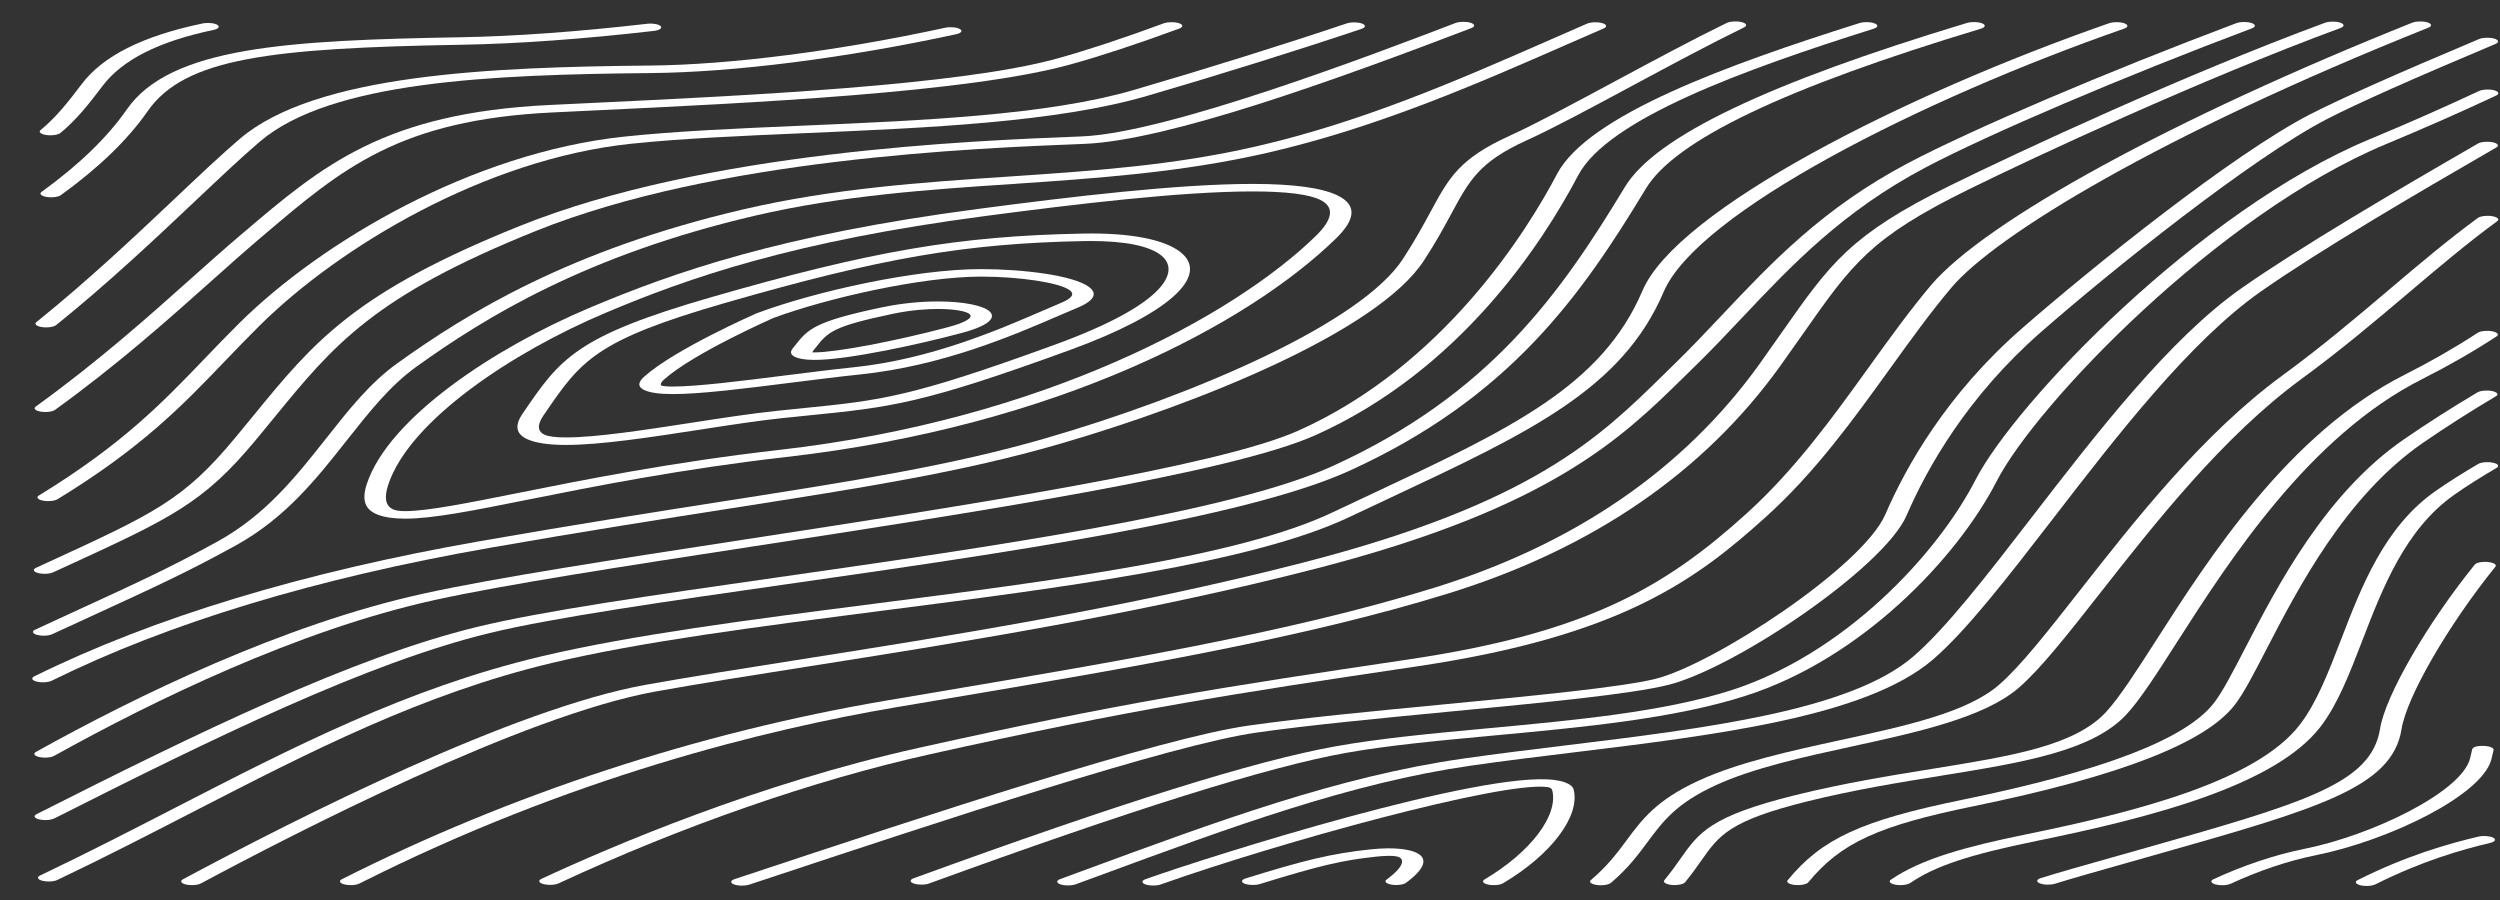 <?xml version="1.0" encoding="UTF-8" standalone="no" ?>
<!DOCTYPE svg PUBLIC "-//W3C//DTD SVG 1.1//EN" "http://www.w3.org/Graphics/SVG/1.1/DTD/svg11.dtd">
<svg xmlns="http://www.w3.org/2000/svg" xmlns:xlink="http://www.w3.org/1999/xlink" version="1.1" width="2000" height="720" viewBox="0 0 2000 720" xml:space="preserve">
<rect x="0" y="0" width="2000" height="720" fill="#333333" stroke="none"/>
<desc>Created with Fabric.js 5.2.4</desc>
<defs>
</defs>
<rect x="0" y="0" width="100%" height="100%" fill="transparent"></rect>
<g transform="matrix(1 0 0 1 1000 360)" id="277b8d1d-e7d1-4d34-b686-206343bc5cc9"  >
<rect style="stroke: none; stroke-width: 1; stroke-dasharray: none; stroke-linecap: butt; stroke-dashoffset: 0; stroke-linejoin: miter; stroke-miterlimit: 4; fill: rgb(255,255,255); fill-rule: nonzero; opacity: 1; visibility: hidden;" vector-effect="non-scaling-stroke"  x="-1000" y="-360" rx="0" ry="0" width="2000" height="720" />
</g>x
<g transform="matrix(Infinity NaN NaN Infinity 0 0)" id="8cffaa70-2e38-46e2-ba3a-0bde158b4017"  >
</g>
<g transform="matrix(2 0 0 0.7 1004.08 360)"  >
<g style="" vector-effect="non-scaling-stroke"   >
		<g transform="matrix(1 0 0 1 -447.14 -448.23)"  >
<rect style="stroke: none; stroke-width: 1; stroke-dasharray: none; stroke-linecap: butt; stroke-dashoffset: 0; stroke-linejoin: miter; stroke-miterlimit: 4; fill: rgb(180,1,1); fill-opacity: 0; fill-rule: nonzero; opacity: 1;" vector-effect="non-scaling-stroke"  x="-50" y="-50" rx="0" ry="0" width="100" height="100" />
</g>
		<g transform="matrix(17.18 0 0 17.18 -145.48 -136.3)"  >
<path style="stroke: none; stroke-width: 1; stroke-dasharray: none; stroke-linecap: butt; stroke-dashoffset: 0; stroke-linejoin: miter; stroke-miterlimit: 4; fill: white ; fill-rule: nonzero; opacity: 1;" vector-effect="non-scaling-stroke"  transform=" translate(-41.53, -41.85)" d="M 39.74 43.791 C 39.49 43.791 39.357 43.687 39.29 43.598 C 39.185 43.46 39.165 43.27 39.23 43.035 L 39.277 42.865 C 39.584 41.752 39.724 41.244 41.307 40.295 C 41.734 40.038 42.187 39.902 42.615 39.902 C 43.209 39.902 43.686 40.176 43.829 40.599 C 43.901 40.812 43.98 41.377 43.159 42.004 C 42.218 42.722 40.53 43.791 39.74 43.791 z M 39.697 43.29 C 39.706 43.29 39.72 43.291 39.74 43.291 C 40.24 43.291 41.638 42.535 42.856 41.606 C 43.248 41.307 43.435 40.991 43.356 40.759 C 43.284 40.546 42.986 40.402 42.616 40.402 C 42.381 40.402 42.007 40.458 41.565 40.723 C 40.154 41.569 40.055 41.929 39.76 42.997 L 39.712 43.169 C 39.694 43.232 39.692 43.271 39.692 43.29 C 39.694 43.29 39.695 43.29 39.697 43.29 z" stroke-linecap="round" />
</g>
		<g transform="matrix(17.18 0 0 17.18 -155.37 -135.35)"  >
<path style="stroke: none; stroke-width: 1; stroke-dasharray: none; stroke-linecap: butt; stroke-dashoffset: 0; stroke-linejoin: miter; stroke-miterlimit: 4; fill: white ; fill-rule: nonzero; opacity: 1;" vector-effect="non-scaling-stroke"  transform=" translate(-40.96, -41.9)" d="M 36.451 46.058 C 36.128 46.058 35.899 45.963 35.771 45.776 C 35.628 45.567 35.632 45.279 35.781 44.897 C 36.495 43.075 38.334 40.766 38.411 40.668 C 39.775 39.223 42.088 37.745 43.623 37.745 C 44.597 37.745 45.773 38.155 46.139 38.937 C 46.283 39.246 46.353 39.735 45.869 40.313 C 45.742 40.464 45.603 40.635 45.453 40.82 C 44.369 42.159 42.729 44.182 40.799 44.755 C 40.321 44.897 39.769 45.096 39.235 45.288 C 38.14 45.684 37.103 46.058 36.451 46.058 z M 43.624 38.244 C 42.243 38.244 40.039 39.672 38.789 40.995 C 38.784 41.002 36.933 43.328 36.247 45.078 C 36.154 45.316 36.155 45.45 36.184 45.493 C 36.205 45.524 36.287 45.557 36.451 45.557 C 37.015 45.557 38.058 45.181 39.067 44.817 C 39.608 44.622 40.166 44.421 40.658 44.275 C 42.44 43.747 44.02 41.796 45.066 40.504 C 45.217 40.317 45.358 40.144 45.486 39.99 C 45.743 39.684 45.808 39.407 45.686 39.147 C 45.454 38.65 44.529 38.244 43.624 38.244 z" stroke-linecap="round" />
</g>
		<g transform="matrix(17.18 0 0 17.18 -160.59 -126.53)"  >
<path style="stroke: none; stroke-width: 1; stroke-dasharray: none; stroke-linecap: butt; stroke-dashoffset: 0; stroke-linejoin: miter; stroke-miterlimit: 4; fill: white ; fill-rule: nonzero; opacity: 1;" vector-effect="non-scaling-stroke"  transform=" translate(-40.65, -42.42)" d="M 33.955 49.448 C 33.555 49.448 33.255 49.323 33.061 49.078 C 32.789 48.733 32.75 48.173 32.943 47.365 L 32.96 47.295 C 33.818 43.708 34.173 42.224 37.349 39.609 C 41.082 36.535 43.099 35.548 45.982 35.388 C 47.095 35.324 47.904 35.783 48.274 36.653 C 48.952 38.245 47.942 40.783 45.701 43.118 C 42.235 46.729 41.518 46.935 39.604 47.484 C 39.414 47.539 39.211 47.597 38.993 47.662 C 38.436 47.829 37.774 48.121 37.073 48.431 C 35.939 48.931 34.766 49.448 33.955 49.448 z M 46.175 35.883 C 46.121 35.883 46.066 35.884 46.01 35.887 C 43.253 36.04 41.303 37 37.667 39.994 C 34.621 42.502 34.301 43.839 33.447 47.411 L 33.43 47.481 C 33.239 48.278 33.338 48.622 33.454 48.769 C 33.549 48.89 33.713 48.949 33.955 48.949 C 34.661 48.949 35.785 48.453 36.872 47.974 C 37.587 47.658 38.263 47.36 38.85 47.184 C 39.071 47.118 39.275 47.059 39.467 47.004 C 41.287 46.482 41.968 46.286 45.342 42.772 C 47.897 40.111 48.271 37.919 47.816 36.85 C 47.545 36.217 46.979 35.883 46.175 35.883 z" stroke-linecap="round" />
</g>
		<g transform="matrix(17.18 0 0 17.18 -158.8 -112.76)"  >
<path style="stroke: none; stroke-width: 1; stroke-dasharray: none; stroke-linecap: butt; stroke-dashoffset: 0; stroke-linejoin: miter; stroke-miterlimit: 4; fill: white ; fill-rule: nonzero; opacity: 1;" vector-effect="non-scaling-stroke"  transform=" translate(-40.76, -43.22)" d="M 30.217 54.351 C 29.948 54.351 29.732 54.26 29.573 54.082 C 29.274 53.746 29.198 53.113 29.323 52.028 C 29.834 47.649 32.284 43.007 34.487 40.349 C 36.482 37.941 38.959 35.475 43.536 33.753 C 45.731 32.927 48.209 32.083 49.946 32.083 C 50.901 32.083 51.568 32.345 51.931 32.861 C 52.368 33.481 52.353 34.415 51.885 35.717 C 49.846 41.393 45.412 48.192 39.077 50.253 C 36.645 51.044 34.601 52.212 33.109 53.065 C 31.806 53.812 30.863 54.351 30.217 54.351 z M 49.946 32.583 C 48.289 32.583 45.865 33.411 43.712 34.221 C 39.245 35.902 36.824 38.313 34.872 40.668 C 32.717 43.269 30.319 47.808 29.821 52.086 C 29.717 52.978 29.759 53.537 29.947 53.748 C 29.989 53.796 30.057 53.85 30.217 53.85 C 30.73 53.85 31.671 53.312 32.863 52.631 C 34.374 51.767 36.444 50.584 38.925 49.777 C 45.094 47.769 49.509 40.857 51.416 35.548 C 51.818 34.426 51.855 33.619 51.523 33.148 C 51.259 32.773 50.729 32.583 49.946 32.583 z" stroke-linecap="round" />
</g>
		<g transform="matrix(17.18 0 0 17.18 -146.28 -112.09)"  >
<path style="stroke: none; stroke-width: 1; stroke-dasharray: none; stroke-linecap: butt; stroke-dashoffset: 0; stroke-linejoin: miter; stroke-miterlimit: 4; fill: white ; fill-rule: nonzero; opacity: 1;" vector-effect="non-scaling-stroke"  transform=" translate(-41.49, -43.26)" d="M 21.784 65.239 C 21.734 65.239 21.683 65.224 21.639 65.193 C 21.526 65.113 21.5 64.957 21.579 64.844 C 24.347 60.935 27.844 57.906 31.974 55.841 C 34.168 54.744 35.996 53.926 37.61 53.204 C 40.693 51.825 42.922 50.829 45.126 49.005 C 48.563 46.159 52.469 41.366 53.447 37.073 C 53.729 35.836 53.919 34.837 54.086 33.956 C 54.519 31.668 54.757 30.408 55.929 28.884 C 56.534 28.097 57.429 26.723 58.376 25.268 C 59.269 23.898 60.19 22.481 60.984 21.377 C 61.065 21.265 61.22 21.24 61.334 21.32 C 61.445 21.401 61.471 21.557 61.391 21.669 C 60.604 22.763 59.684 24.175 58.795 25.54 C 57.843 27.003 56.942 28.386 56.325 29.188 C 55.225 30.617 54.995 31.836 54.577 34.048 C 54.409 34.934 54.22 35.937 53.935 37.183 C 52.861 41.892 48.689 46.701 45.444 49.388 C 43.187 51.256 40.933 52.264 37.813 53.659 C 36.205 54.378 34.381 55.193 32.197 56.286 C 28.141 58.314 24.706 61.29 21.987 65.131 C 21.939 65.202 21.862 65.239 21.784 65.239 z" stroke-linecap="round" />
</g>
		<g transform="matrix(17.18 0 0 17.18 -174.21 -138.31)"  >
<path style="stroke: none; stroke-width: 1; stroke-dasharray: none; stroke-linecap: butt; stroke-dashoffset: 0; stroke-linejoin: miter; stroke-miterlimit: 4; fill: white ; fill-rule: nonzero; opacity: 1;" vector-effect="non-scaling-stroke"  transform=" translate(-39.86, -41.73)" d="M 21.795 62.133 C 21.742 62.133 21.69 62.116 21.644 62.082 C 21.534 61.999 21.512 61.842 21.596 61.732 C 21.981 61.221 22.327 60.768 22.643 60.353 C 23.962 58.624 24.758 57.579 25.852 55.852 C 26.968 54.09 27.681 51.507 28.371 49.01 C 28.894 47.116 29.388 45.327 30.028 44.013 C 31.664 40.655 34.058 36.458 38.076 33.779 C 40.183 32.375 42.247 31.978 44.243 31.595 C 46.222 31.215 48.092 30.856 50.019 29.588 C 52.518 27.944 54.732 25.169 56.875 22.485 C 57.163 22.124 57.447 21.768 57.729 21.419 C 57.815 21.311 57.972 21.295 58.081 21.382 C 58.188 21.468 58.205 21.626 58.118 21.734 C 57.837 22.082 57.553 22.438 57.265 22.798 C 55.2 25.385 52.858 28.319 50.293 30.006 C 48.283 31.328 46.277 31.714 44.336 32.087 C 42.389 32.461 40.375 32.848 38.352 34.196 C 34.434 36.808 32.085 40.932 30.476 44.233 C 29.856 45.505 29.368 47.273 28.851 49.144 C 28.152 51.677 27.428 54.295 26.273 56.121 C 25.167 57.866 24.366 58.917 23.039 60.658 C 22.723 61.072 22.378 61.525 21.993 62.034 C 21.945 62.099 21.871 62.133 21.795 62.133 z" stroke-linecap="round" />
</g>
		<g transform="matrix(17.18 0 0 17.18 -119.65 -68.64)"  >
<path style="stroke: none; stroke-width: 1; stroke-dasharray: none; stroke-linecap: butt; stroke-dashoffset: 0; stroke-linejoin: miter; stroke-miterlimit: 4; fill: white ; fill-rule: nonzero; opacity: 1;" vector-effect="non-scaling-stroke"  transform=" translate(-43.04, -45.79)" d="M 21.831 70.25 C 21.785 70.25 21.739 70.237 21.698 70.212 C 21.581 70.138 21.546 69.983 21.62 69.867 C 23.925 66.201 27.362 61.398 30.645 59.336 C 32.311 58.29 35.126 57.054 38.107 55.744 C 43.27 53.476 49.122 50.906 51.009 48.5 C 54.409 44.159 56.356 35.115 57.034 31.428 C 57.754 27.522 60.997 24.16 64.074 21.387 C 64.176 21.293 64.335 21.302 64.427 21.405 C 64.52 21.508 64.511 21.666 64.408 21.758 C 61.393 24.475 58.219 27.759 57.526 31.518 C 56.674 36.143 54.747 44.538 51.402 48.808 C 49.438 51.313 43.525 53.911 38.308 56.202 C 35.344 57.504 32.545 58.733 30.91 59.76 C 27.707 61.772 24.32 66.512 22.042 70.133 C 21.995 70.209 21.914 70.25 21.831 70.25 z" stroke-linecap="round" />
</g>
		<g transform="matrix(17.18 0 0 17.18 -98.23 -33.13)"  >
<path style="stroke: none; stroke-width: 1; stroke-dasharray: none; stroke-linecap: butt; stroke-dashoffset: 0; stroke-linejoin: miter; stroke-miterlimit: 4; fill: white ; fill-rule: nonzero; opacity: 1;" vector-effect="non-scaling-stroke"  transform=" translate(-44.28, -47.85)" d="M 21.831 74.397 C 21.782 74.397 21.732 74.382 21.689 74.352 C 21.575 74.274 21.547 74.119 21.626 74.004 C 25.379 68.584 28.988 63.553 31.892 61.542 C 33.419 60.484 35.952 59.449 38.885 58.249 C 43.826 56.228 49.427 53.938 51.798 50.852 C 55.468 46.076 57.113 39.342 58.608 32.281 C 59.312 28.948 61.918 25.379 66.572 21.37 C 66.676 21.281 66.835 21.292 66.925 21.396 C 67.015 21.5 67.003 21.658 66.899 21.749 C 62.331 25.684 59.779 29.163 59.097 32.385 C 57.591 39.505 55.929 46.298 52.196 51.157 C 49.742 54.35 44.075 56.668 39.076 58.713 C 36.291 59.853 33.66 60.928 32.178 61.953 C 29.343 63.917 25.764 68.909 22.038 74.29 C 21.988 74.36 21.91 74.397 21.831 74.397 z" stroke-linecap="round" />
</g>
		<g transform="matrix(17.18 0 0 17.18 -200.46 -173.89)"  >
<path style="stroke: none; stroke-width: 1; stroke-dasharray: none; stroke-linecap: butt; stroke-dashoffset: 0; stroke-linejoin: miter; stroke-miterlimit: 4; fill: white ; fill-rule: nonzero; opacity: 1;" vector-effect="non-scaling-stroke"  transform=" translate(-38.33, -39.66)" d="M 21.814 58.018 C 21.761 58.018 21.708 58.001 21.663 57.967 C 21.553 57.883 21.532 57.727 21.616 57.616 L 21.876 57.274 C 24.376 53.991 25.047 53.109 26.242 49.002 C 26.391 48.491 26.532 47.998 26.669 47.521 C 28.085 42.573 29.021 39.304 32.884 34.871 C 37.214 29.904 43.349 29.215 45.968 28.92 C 47.968 28.695 52.832 23.38 54.663 21.378 C 54.758 21.277 54.916 21.271 55.017 21.362 C 55.119 21.455 55.125 21.613 55.033 21.716 C 51.856 25.187 47.963 29.199 46.025 29.417 C 43.463 29.705 37.463 30.379 33.262 35.199 C 29.472 39.549 28.549 42.775 27.151 47.658 C 27.014 48.136 26.873 48.63 26.724 49.141 C 25.503 53.337 24.755 54.319 22.275 57.576 L 22.014 57.918 C 21.964 57.983 21.89 58.018 21.814 58.018 z" stroke-linecap="round" />
</g>
		<g transform="matrix(17.18 0 0 17.18 -68.94 2.14)"  >
<path style="stroke: none; stroke-width: 1; stroke-dasharray: none; stroke-linecap: butt; stroke-dashoffset: 0; stroke-linejoin: miter; stroke-miterlimit: 4; fill: white ; fill-rule: nonzero; opacity: 1;" vector-effect="non-scaling-stroke"  transform=" translate(-45.99, -49.91)" d="M 21.915 78.49 C 21.863 78.49 21.811 78.474 21.767 78.441 C 21.656 78.36 21.632 78.203 21.713 78.091 C 22.788 76.629 23.826 75.103 24.83 73.626 C 27.622 69.52 30.258 65.641 33.36 63.531 C 35.485 62.086 38.23 61.079 41.136 60.012 C 45.304 58.484 49.615 56.903 51.794 53.95 C 52.121 53.508 52.439 53.082 52.747 52.669 C 55.956 48.368 58.076 45.526 59.022 39.187 C 59.825 33.809 65.095 26.166 69.885 21.397 C 69.983 21.3 70.142 21.3 70.239 21.398 C 70.337 21.496 70.337 21.654 70.239 21.752 C 65.507 26.463 60.303 33.99 59.516 39.261 C 58.551 45.725 56.402 48.606 53.147 52.968 C 52.839 53.38 52.522 53.805 52.196 54.247 C 49.927 57.32 45.545 58.928 41.308 60.481 C 38.432 61.537 35.714 62.533 33.641 63.944 C 30.618 66 28.007 69.84 25.243 73.905 C 24.237 75.385 23.196 76.917 22.116 78.386 C 22.067 78.455 21.992 78.49 21.915 78.49 z" stroke-linecap="round" />
</g>
		<g transform="matrix(17.18 0 0 17.18 41.36 436.97)"  >
<path style="stroke: none; stroke-width: 1; stroke-dasharray: none; stroke-linecap: butt; stroke-dashoffset: 0; stroke-linejoin: miter; stroke-miterlimit: 4; fill: white ; fill-rule: nonzero; opacity: 1;" vector-effect="non-scaling-stroke"  transform=" translate(-52.41, -75.22)" d="M 47.63 78.76 C 47.567 78.76 47.503 78.736 47.454 78.688 C 47.356 78.591 47.355 78.433 47.452 78.334 C 49.062 76.702 55.28 71.117 56.967 71.735 C 57.12 71.79 57.382 71.947 57.42 72.383 C 57.573 74.147 56.898 76.707 55.774 78.609 C 55.705 78.727 55.55 78.768 55.432 78.697 C 55.313 78.628 55.274 78.474 55.344 78.355 C 56.418 76.535 57.067 74.097 56.921 72.426 C 56.905 72.243 56.832 72.217 56.797 72.204 C 55.737 71.832 50.603 75.852 47.807 78.684 C 47.759 78.735 47.694 78.76 47.63 78.76 z" stroke-linecap="round" />
</g>
		<g transform="matrix(17.18 0 0 17.18 31.13 476.22)"  >
<path style="stroke: none; stroke-width: 1; stroke-dasharray: none; stroke-linecap: butt; stroke-dashoffset: 0; stroke-linejoin: miter; stroke-miterlimit: 4; fill: white ; fill-rule: nonzero; opacity: 1;" vector-effect="non-scaling-stroke"  transform=" translate(-51.82, -77.51)" d="M 53.293 78.729 C 53.257 78.729 53.221 78.721 53.186 78.705 C 53.061 78.646 53.008 78.497 53.068 78.372 C 53.482 77.501 53.486 77.022 53.351 76.866 C 53.24 76.735 52.958 76.802 52.843 76.836 C 52.044 77.076 51.509 77.435 50.119 78.664 C 50.015 78.755 49.858 78.745 49.766 78.643 C 49.675 78.539 49.684 78.381 49.788 78.289 C 51.125 77.106 51.766 76.637 52.699 76.357 C 53.304 76.178 53.605 76.394 53.731 76.54 C 54.051 76.914 53.978 77.621 53.519 78.587 C 53.476 78.676 53.387 78.729 53.293 78.729 z" stroke-linecap="round" />
</g>
		<g transform="matrix(17.18 0 0 17.18 209.07 72.64)"  >
<path style="stroke: none; stroke-width: 1; stroke-dasharray: none; stroke-linecap: butt; stroke-dashoffset: 0; stroke-linejoin: miter; stroke-miterlimit: 4; fill: white ; fill-rule: nonzero; opacity: 1;" vector-effect="non-scaling-stroke"  transform=" translate(-62.18, -54.01)" d="M 45.653 78.748 C 45.591 78.748 45.529 78.726 45.481 78.68 C 45.381 78.584 45.377 78.426 45.472 78.326 L 45.971 77.801 C 49.176 74.425 51.944 71.51 54.839 70.317 C 55.605 70.003 56.429 69.714 57.227 69.437 C 60.487 68.302 63.858 67.127 65.326 63.54 C 66.097 61.654 67.07 58.05 68.1 54.233 C 69.603 48.667 71.307 42.357 72.981 39.01 C 74.335 36.302 76.522 32.629 78.483 29.395 C 78.554 29.277 78.708 29.241 78.827 29.311 C 78.945 29.383 78.982 29.537 78.911 29.654 C 76.955 32.881 74.774 36.541 73.429 39.234 C 71.778 42.536 70.08 48.82 68.584 54.364 C 67.549 58.195 66.572 61.815 65.789 63.729 C 64.235 67.526 60.757 68.738 57.392 69.91 C 56.565 70.198 55.783 70.47 55.032 70.78 C 52.235 71.932 49.501 74.811 46.335 78.145 L 45.836 78.67 C 45.785 78.722 45.719 78.748 45.653 78.748 z" stroke-linecap="round" />
</g>
		<g transform="matrix(17.18 0 0 17.18 179.68 42.29)"  >
<path style="stroke: none; stroke-width: 1; stroke-dasharray: none; stroke-linecap: butt; stroke-dashoffset: 0; stroke-linejoin: miter; stroke-miterlimit: 4; fill: white ; fill-rule: nonzero; opacity: 1;" vector-effect="non-scaling-stroke"  transform=" translate(-60.46, -52.24)" d="M 42.231 78.691 C 42.169 78.691 42.106 78.668 42.058 78.622 C 41.958 78.526 41.955 78.368 42.051 78.268 C 46.886 73.233 50.009 70.443 51.882 69.487 C 52.923 68.955 54.132 68.633 55.411 68.294 C 57.431 67.758 59.518 67.203 61.093 65.755 C 63.698 63.357 65.865 56.816 66.777 51.753 C 67.701 46.624 71.99 33.816 75.946 29.112 C 76.833 28.058 77.69 26.977 78.497 25.898 C 78.58 25.787 78.738 25.766 78.847 25.847 C 78.957 25.93 78.981 26.086 78.898 26.197 C 78.086 27.284 77.222 28.373 76.33 29.434 C 72.427 34.075 68.185 46.757 67.27 51.84 C 66.345 56.983 64.124 63.646 61.432 66.121 C 59.768 67.653 57.619 68.225 55.54 68.776 C 54.287 69.109 53.104 69.423 52.109 69.931 C 50.314 70.848 47.142 73.688 42.412 78.613 C 42.363 78.666 42.297 78.691 42.231 78.691 z" stroke-linecap="round" />
</g>
		<g transform="matrix(17.18 0 0 17.18 -14.91 3.99)"  >
<path style="stroke: none; stroke-width: 1; stroke-dasharray: none; stroke-linecap: butt; stroke-dashoffset: 0; stroke-linejoin: miter; stroke-miterlimit: 4; fill: white ; fill-rule: nonzero; opacity: 1;" vector-effect="non-scaling-stroke"  transform=" translate(-49.13, -50.01)" d="M 25.244 78.724 C 25.197 78.724 25.15 78.711 25.107 78.683 C 24.992 78.608 24.959 78.454 25.034 78.337 C 27.74 74.185 32.738 66.982 35.803 65.401 C 36.818 64.879 38.035 64.331 39.324 63.75 C 42.764 62.2 47.045 60.271 51.137 57.252 C 56.459 53.325 58.017 48.954 59.523 44.726 L 59.768 44.039 C 60.143 42.996 60.493 41.938 60.863 40.818 C 62.021 37.311 63.219 33.684 65.191 30.707 C 66.682 28.454 69.829 24.621 72.842 21.385 C 72.935 21.284 73.094 21.278 73.195 21.372 C 73.297 21.466 73.302 21.624 73.208 21.726 C 70.212 24.944 67.086 28.751 65.607 30.984 C 63.673 33.904 62.486 37.499 61.337 40.975 C 60.983 42.049 60.615 43.159 60.238 44.208 L 59.993 44.894 C 58.533 48.992 56.879 53.637 51.433 57.655 C 47.298 60.707 42.99 62.647 39.528 64.207 C 38.245 64.785 37.033 65.331 36.03 65.848 C 32.959 67.431 27.61 75.3 25.454 78.61 C 25.406 78.684 25.326 78.724 25.244 78.724 z" stroke-linecap="round" />
</g>
		<g transform="matrix(17.18 0 0 17.18 143.85 13.35)"  >
<path style="stroke: none; stroke-width: 1; stroke-dasharray: none; stroke-linecap: butt; stroke-dashoffset: 0; stroke-linejoin: miter; stroke-miterlimit: 4; fill: white ; fill-rule: nonzero; opacity: 1;" vector-effect="non-scaling-stroke"  transform=" translate(-58.38, -50.56)" d="M 38.059 78.762 C 37.993 78.762 37.927 78.736 37.877 78.684 C 37.782 78.583 37.787 78.425 37.887 78.33 L 38.122 78.107 C 42.42 74.034 47.769 68.964 49.854 68.116 C 51.093 67.611 52.779 67.149 54.411 66.702 C 56.44 66.145 58.54 65.569 59.335 65.002 C 60.668 64.05 64.149 57.574 64.681 54.064 C 65.171 50.825 66.118 46.061 67.838 41.754 C 69.49 37.624 72.778 30.09 74.568 27.457 C 75.261 26.438 76.585 24.752 78.504 22.446 C 78.594 22.341 78.751 22.327 78.857 22.414 C 78.962 22.502 78.977 22.66 78.889 22.767 C 76.981 25.06 75.666 26.733 74.983 27.739 C 73.214 30.339 69.947 37.829 68.303 41.94 C 66.599 46.202 65.661 50.926 65.175 54.138 C 64.652 57.595 61.186 64.294 59.626 65.409 C 58.758 66.029 56.711 66.591 54.543 67.184 C 52.926 67.627 51.254 68.086 50.043 68.58 C 48.045 69.393 42.734 74.427 38.466 78.472 L 38.231 78.695 C 38.182 78.739 38.121 78.762 38.059 78.762 z" stroke-linecap="round" />
</g>
		<g transform="matrix(17.18 0 0 17.18 34.74 3.79)"  >
<path style="stroke: none; stroke-width: 1; stroke-dasharray: none; stroke-linecap: butt; stroke-dashoffset: 0; stroke-linejoin: miter; stroke-miterlimit: 4; fill: white ; fill-rule: nonzero; opacity: 1;" vector-effect="non-scaling-stroke"  transform=" translate(-52.03, -50)" d="M 28.951 78.725 C 28.902 78.725 28.852 78.71 28.808 78.68 C 28.695 78.602 28.666 78.446 28.745 78.332 C 32.66 72.683 37.045 68.572 41.424 66.447 L 42.601 65.878 C 46.841 63.83 50.846 61.896 54.181 58.941 C 57.452 56.044 59.999 51.038 61.751 44.062 C 61.945 43.286 62.119 42.578 62.279 41.925 C 63.403 37.35 63.868 35.457 66.189 32.188 C 67.782 29.945 71.656 24.795 74.918 21.359 C 75.014 21.259 75.172 21.255 75.272 21.35 C 75.373 21.445 75.376 21.603 75.282 21.704 C 72.039 25.119 68.183 30.244 66.598 32.477 C 64.331 35.668 63.905 37.404 62.766 42.044 C 62.605 42.697 62.431 43.406 62.236 44.184 C 60.46 51.259 57.862 56.351 54.513 59.316 C 51.125 62.316 47.091 64.264 42.819 66.328 L 41.643 66.896 C 38.643 68.352 34.041 71.568 29.156 78.617 C 29.108 78.688 29.03 78.725 28.951 78.725 z" stroke-linecap="round" />
</g>
		<g transform="matrix(17.18 0 0 17.18 92.02 3.67)"  >
<path style="stroke: none; stroke-width: 1; stroke-dasharray: none; stroke-linecap: butt; stroke-dashoffset: 0; stroke-linejoin: miter; stroke-miterlimit: 4; fill: white ; fill-rule: nonzero; opacity: 1;" vector-effect="non-scaling-stroke"  transform=" translate(-55.36, -50)" d="M 33.586 78.715 C 33.533 78.715 33.481 78.698 33.436 78.665 C 33.326 78.582 33.304 78.425 33.387 78.314 C 35.073 76.075 38.454 71.965 42.167 69.603 C 46.864 66.614 49.185 65.584 53.581 63.717 C 57.72 61.96 59.538 58.95 61.447 54.01 C 62.578 51.083 63.453 47.614 64.298 44.26 C 64.784 42.333 65.243 40.513 65.736 38.84 C 67.003 34.551 71.402 27.691 76.944 21.362 C 77.036 21.258 77.193 21.248 77.298 21.339 C 77.402 21.43 77.412 21.588 77.321 21.692 C 71.068 28.832 67.238 35.521 66.217 38.982 C 65.725 40.646 65.268 42.461 64.783 44.383 C 63.933 47.752 63.055 51.236 61.914 54.19 C 60.262 58.466 58.509 62.169 53.776 64.178 C 49.406 66.033 47.099 67.057 42.436 70.025 C 39.733 71.744 36.662 74.795 33.787 78.615 C 33.736 78.681 33.662 78.715 33.586 78.715 z" stroke-linecap="round" />
</g>
		<g transform="matrix(17.18 0 0 17.18 315.55 114.97)"  >
<path style="stroke: none; stroke-width: 1; stroke-dasharray: none; stroke-linecap: butt; stroke-dashoffset: 0; stroke-linejoin: miter; stroke-miterlimit: 4; fill: white ; fill-rule: nonzero; opacity: 1;" vector-effect="non-scaling-stroke"  transform=" translate(-68.37, -56.48)" d="M 58.052 78.743 C 58.02 78.743 57.988 78.737 57.956 78.724 C 57.829 78.671 57.768 78.525 57.82 78.397 C 58.21 77.456 58.436 76.584 58.655 75.741 C 59.011 74.368 59.348 73.071 60.329 71.784 C 61.262 70.56 62.469 69.808 63.636 69.083 C 65.146 68.143 66.573 67.255 67.316 65.426 C 67.818 64.191 68.461 61.848 69.205 59.136 C 70.482 54.483 72.072 48.691 73.922 44.827 C 74.838 42.913 75.629 41 76.394 39.149 C 77.096 37.448 77.76 35.842 78.472 34.351 C 78.533 34.226 78.684 34.175 78.805 34.233 C 78.93 34.293 78.983 34.441 78.923 34.566 C 78.217 36.045 77.556 37.645 76.856 39.339 C 76.088 41.195 75.295 43.115 74.374 45.042 C 72.544 48.866 70.961 54.633 69.688 59.268 C 68.939 61.995 68.292 64.35 67.78 65.613 C 66.976 67.592 65.413 68.566 63.901 69.507 C 62.772 70.21 61.605 70.937 60.729 72.087 C 59.808 73.294 59.499 74.486 59.14 75.867 C 58.917 76.726 58.686 77.615 58.285 78.589 C 58.243 78.685 58.149 78.743 58.052 78.743 z" stroke-linecap="round" />
</g>
		<g transform="matrix(17.18 0 0 17.18 330.36 180.58)"  >
<path style="stroke: none; stroke-width: 1; stroke-dasharray: none; stroke-linecap: butt; stroke-dashoffset: 0; stroke-linejoin: miter; stroke-miterlimit: 4; fill: white ; fill-rule: nonzero; opacity: 1;" vector-effect="non-scaling-stroke"  transform=" translate(-69.24, -60.3)" d="M 59.778 78.731 C 59.755 78.731 59.731 78.728 59.708 78.721 C 59.576 78.682 59.5 78.543 59.538 78.41 C 59.69 77.886 59.806 77.42 59.91 76.995 C 60.347 75.223 60.609 74.152 62.583 72.752 C 63.707 71.955 64.804 71.448 65.771 71.002 C 67.628 70.145 69.096 69.468 69.822 67.222 C 70.134 66.257 70.531 64.492 70.99 62.447 C 72.22 56.962 74.08 48.671 76.769 44.792 C 77.378 43.912 77.953 42.971 78.475 41.994 C 78.54 41.871 78.691 41.826 78.814 41.891 C 78.935 41.956 78.981 42.107 78.917 42.229 C 78.385 43.223 77.801 44.181 77.18 45.077 C 74.547 48.876 72.701 57.109 71.478 62.556 C 70.998 64.698 70.619 66.389 70.299 67.376 C 69.505 69.83 67.872 70.583 65.981 71.456 C 65.034 71.894 63.959 72.39 62.873 73.16 C 61.052 74.453 60.819 75.398 60.396 77.115 C 60.291 77.545 60.173 78.018 60.019 78.551 C 59.986 78.66 59.887 78.731 59.778 78.731 z" stroke-linecap="round" />
</g>
		<g transform="matrix(17.18 0 0 17.18 354.84 214.74)"  >
<path style="stroke: none; stroke-width: 1; stroke-dasharray: none; stroke-linecap: butt; stroke-dashoffset: 0; stroke-linejoin: miter; stroke-miterlimit: 4; fill: white ; fill-rule: nonzero; opacity: 1;" vector-effect="non-scaling-stroke"  transform=" translate(-70.66, -62.29)" d="M 62.644 78.735 C 62.622 78.735 62.598 78.732 62.575 78.725 C 62.442 78.687 62.366 78.548 62.404 78.415 C 63.202 75.642 64.116 74.439 66.479 73.055 C 69.77 71.124 71.686 69.015 72.334 66.606 C 72.534 65.86 72.765 64.586 73.057 62.975 C 73.799 58.878 74.92 52.688 76.752 49.084 C 77.295 48.015 77.856 46.993 78.465 45.958 C 78.535 45.838 78.688 45.8 78.808 45.87 C 78.927 45.94 78.966 46.093 78.897 46.212 C 78.293 47.237 77.737 48.251 77.198 49.311 C 75.399 52.849 74.286 58.997 73.55 63.064 C 73.256 64.687 73.024 65.97 72.818 66.736 C 72.133 69.279 70.143 71.487 66.733 73.487 C 64.504 74.793 63.64 75.929 62.885 78.554 C 62.853 78.664 62.752 78.735 62.644 78.735 z" stroke-linecap="round" />
</g>
		<g transform="matrix(17.18 0 0 17.18 375.47 255.56)"  >
<path style="stroke: none; stroke-width: 1; stroke-dasharray: none; stroke-linecap: butt; stroke-dashoffset: 0; stroke-linejoin: miter; stroke-miterlimit: 4; fill: white ; fill-rule: nonzero; opacity: 1;" vector-effect="non-scaling-stroke"  transform=" translate(-71.86, -64.66)" d="M 65.03 78.731 C 64.992 78.731 64.953 78.722 64.917 78.704 C 64.794 78.642 64.745 78.491 64.808 78.368 C 65.517 76.975 66.575 76.158 67.945 75.36 C 70.534 73.85 73.316 71.803 74.325 68.073 C 74.721 66.609 74.998 64.552 75.292 62.374 C 75.765 58.866 76.301 54.892 77.485 52.522 C 77.769 51.953 78.105 51.344 78.482 50.715 C 78.553 50.596 78.705 50.556 78.826 50.629 C 78.944 50.7 78.982 50.854 78.912 50.972 C 78.541 51.591 78.211 52.188 77.933 52.746 C 76.786 55.04 76.255 58.972 75.787 62.441 C 75.491 64.635 75.212 66.708 74.808 68.204 C 73.752 72.108 70.874 74.23 68.198 75.792 C 66.627 76.708 65.829 77.468 65.255 78.595 C 65.209 78.682 65.121 78.731 65.03 78.731 z" stroke-linecap="round" />
</g>
		<g transform="matrix(17.18 0 0 17.18 404.59 312.25)"  >
<path style="stroke: none; stroke-width: 1; stroke-dasharray: none; stroke-linecap: butt; stroke-dashoffset: 0; stroke-linejoin: miter; stroke-miterlimit: 4; fill: white ; fill-rule: nonzero; opacity: 1;" vector-effect="non-scaling-stroke"  transform=" translate(-73.56, -67.96)" d="M 68.47 78.699 C 68.402 78.699 68.333 78.671 68.283 78.615 C 68.191 78.512 68.2 78.354 68.304 78.262 C 68.725 77.886 69.283 77.435 69.992 76.864 L 70.638 76.342 C 74.429 73.271 75.998 72 76.202 68.334 C 76.323 66.15 77.292 61.352 78.407 57.409 C 78.444 57.277 78.577 57.195 78.716 57.237 C 78.849 57.274 78.926 57.413 78.888 57.546 C 77.782 61.458 76.822 66.209 76.702 68.361 C 76.485 72.249 74.751 73.653 70.952 76.73 L 70.306 77.252 C 69.605 77.819 69.05 78.267 68.637 78.635 C 68.589 78.679 68.529 78.699 68.47 78.699 z" stroke-linecap="round" />
</g>
		<g transform="matrix(17.18 0 0 17.18 438.96 417.72)"  >
<path style="stroke: none; stroke-width: 1; stroke-dasharray: none; stroke-linecap: butt; stroke-dashoffset: 0; stroke-linejoin: miter; stroke-miterlimit: 4; fill: white ; fill-rule: nonzero; opacity: 1;" vector-effect="non-scaling-stroke"  transform=" translate(-75.56, -74.1)" d="M 72.524 78.738 C 72.471 78.738 72.419 78.721 72.374 78.688 C 72.264 78.605 72.241 78.448 72.324 78.337 C 73.012 77.424 73.763 76.706 74.441 76.318 C 76.023 75.412 78.095 72.532 78.296 70.315 C 78.312 70.145 78.328 69.938 78.347 69.701 C 78.357 69.564 78.451 69.447 78.616 69.472 C 78.754 69.483 78.856 69.603 78.845 69.741 C 78.826 69.98 78.81 70.189 78.794 70.361 C 78.576 72.761 76.408 75.767 74.689 76.753 C 74.069 77.108 73.372 77.778 72.724 78.639 C 72.675 78.704 72.6 78.738 72.524 78.738 z" stroke-linecap="round" />
</g>
		<g transform="matrix(17.18 0 0 17.18 468.14 469.7)"  >
<path style="stroke: none; stroke-width: 1; stroke-dasharray: none; stroke-linecap: butt; stroke-dashoffset: 0; stroke-linejoin: miter; stroke-miterlimit: 4; fill: white ; fill-rule: nonzero; opacity: 1;" vector-effect="non-scaling-stroke"  transform=" translate(-77.26, -77.13)" d="M 75.89 78.791 C 75.84 78.791 75.79 78.776 75.746 78.746 C 75.633 78.667 75.605 78.511 75.684 78.397 C 76.838 76.747 77.788 75.988 78.488 75.511 C 78.601 75.434 78.757 75.463 78.836 75.577 C 78.913 75.691 78.884 75.847 78.77 75.925 C 78.107 76.377 77.203 77.099 76.095 78.684 C 76.046 78.754 75.969 78.791 75.89 78.791 z" stroke-linecap="round" />
</g>
		<g transform="matrix(17.18 0 0 17.18 -221.5 -215.2)"  >
<path style="stroke: none; stroke-width: 1; stroke-dasharray: none; stroke-linecap: butt; stroke-dashoffset: 0; stroke-linejoin: miter; stroke-miterlimit: 4; fill: white ; fill-rule: nonzero; opacity: 1;" vector-effect="non-scaling-stroke"  transform=" translate(-37.11, -37.25)" d="M 21.903 53.176 C 21.861 53.176 21.818 53.165 21.779 53.143 C 21.659 53.075 21.617 52.922 21.686 52.802 C 23.626 49.41 24.556 46.643 25.54 43.713 C 25.798 42.944 26.062 42.159 26.35 41.342 C 28.258 35.938 31.769 30.004 35.313 28.93 C 36.529 28.561 37.947 28.388 39.448 28.203 C 42.26 27.858 45.168 27.5 47.168 25.835 C 48.831 24.448 50.688 22.79 52.136 21.399 C 52.234 21.304 52.392 21.307 52.49 21.406 C 52.586 21.506 52.582 21.664 52.482 21.76 C 51.027 23.158 49.16 24.825 47.489 26.219 C 45.376 27.979 42.394 28.345 39.51 28.699 C 38.031 28.881 36.634 29.053 35.46 29.408 C 32.083 30.431 28.689 36.222 26.823 41.508 C 26.535 42.322 26.273 43.105 26.015 43.872 C 25.023 46.826 24.085 49.616 22.12 53.05 C 22.074 53.131 21.99 53.176 21.903 53.176 z" stroke-linecap="round" />
</g>
		<g transform="matrix(17.18 0 0 17.18 -258.59 -266.22)"  >
<path style="stroke: none; stroke-width: 1; stroke-dasharray: none; stroke-linecap: butt; stroke-dashoffset: 0; stroke-linejoin: miter; stroke-miterlimit: 4; fill: white ; fill-rule: nonzero; opacity: 1;" vector-effect="non-scaling-stroke"  transform=" translate(-34.95, -34.28)" d="M 21.836 47.248 C 21.799 47.248 21.762 47.24 21.727 47.223 C 21.603 47.163 21.551 47.014 21.611 46.889 C 23.076 43.859 24.221 40.939 25.231 38.362 C 25.627 37.352 25.999 36.404 26.356 35.537 L 26.451 35.307 C 28.279 30.867 29.722 27.36 33.571 26.825 L 34.486 26.7 C 38.133 26.205 43.129 25.528 45.393 23.734 C 46.084 23.187 46.896 22.421 47.875 21.393 C 47.972 21.293 48.129 21.289 48.229 21.384 C 48.329 21.479 48.333 21.637 48.238 21.738 C 47.243 22.783 46.414 23.564 45.704 24.126 C 43.332 26.005 38.259 26.693 34.554 27.196 L 33.64 27.321 C 30.076 27.817 28.749 31.039 26.913 35.498 L 26.818 35.728 C 26.463 36.592 26.092 37.537 25.697 38.545 C 24.683 41.13 23.534 44.06 22.061 47.107 C 22.018 47.196 21.929 47.248 21.836 47.248 z" stroke-linecap="round" />
</g>
		<g transform="matrix(17.18 0 0 17.18 -302.75 -311.62)"  >
<path style="stroke: none; stroke-width: 1; stroke-dasharray: none; stroke-linecap: butt; stroke-dashoffset: 0; stroke-linejoin: miter; stroke-miterlimit: 4; fill: white ; fill-rule: nonzero; opacity: 1;" vector-effect="non-scaling-stroke"  transform=" translate(-32.37, -31.64)" d="M 21.846 41.623 C 21.813 41.623 21.779 41.616 21.746 41.602 C 21.619 41.547 21.561 41.399 21.616 41.273 C 22.824 38.495 23.904 35.582 24.856 33.011 C 25.432 31.454 25.93 30.11 26.356 29.073 C 28.123 24.769 32.215 24.303 35.912 24.204 C 37.773 24.154 40.274 23.238 42.773 21.692 C 42.889 21.617 43.045 21.656 43.117 21.773 C 43.19 21.89 43.154 22.044 43.036 22.117 C 40.464 23.709 37.873 24.652 35.926 24.704 C 32.224 24.803 28.471 25.237 26.82 29.263 C 26.398 30.292 25.901 31.633 25.326 33.185 C 24.419 35.634 23.29 38.682 22.076 41.472 C 22.034 41.567 21.942 41.623 21.846 41.623 z" stroke-linecap="round" />
</g>
		<g transform="matrix(17.18 0 0 17.18 -361.73 -388.04)"  >
<path style="stroke: none; stroke-width: 1; stroke-dasharray: none; stroke-linecap: butt; stroke-dashoffset: 0; stroke-linejoin: miter; stroke-miterlimit: 4; fill: white ; fill-rule: nonzero; opacity: 1;" vector-effect="non-scaling-stroke"  transform=" translate(-28.94, -27.19)" d="M 21.965 32.967 C 21.928 32.967 21.891 32.959 21.856 32.942 C 21.731 32.881 21.68 32.732 21.74 32.608 C 22.608 30.817 23.276 28.971 23.726 27.12 C 24.737 22.964 27.46 22.521 31.498 22.32 C 32.764 22.256 34.224 21.954 35.84 21.424 C 35.97 21.379 36.112 21.452 36.155 21.583 C 36.198 21.714 36.127 21.855 35.996 21.898 C 34.338 22.443 32.833 22.752 31.523 22.818 C 27.07 23.04 25.07 23.703 24.211 27.237 C 23.753 29.122 23.072 31.002 22.189 32.825 C 22.146 32.915 22.058 32.967 21.965 32.967 z" stroke-linecap="round" />
</g>
		<g transform="matrix(17.18 0 0 17.18 -450.28 -423.8)"  >
<path style="stroke: none; stroke-width: 1; stroke-dasharray: none; stroke-linecap: butt; stroke-dashoffset: 0; stroke-linejoin: miter; stroke-miterlimit: 4; fill: white ; fill-rule: nonzero; opacity: 1;" vector-effect="non-scaling-stroke"  transform=" translate(-23.79, -25.11)" d="M 21.952 28.844 C 21.919 28.844 21.886 28.838 21.854 28.824 C 21.727 28.77 21.667 28.623 21.722 28.496 C 22.088 27.633 22.361 26.643 22.679 25.439 C 23.176 23.561 24.096 22.241 25.491 21.405 C 25.609 21.335 25.763 21.373 25.834 21.491 C 25.905 21.609 25.867 21.763 25.748 21.834 C 24.471 22.6 23.625 23.821 23.163 25.567 C 22.839 26.791 22.561 27.798 22.183 28.692 C 22.142 28.787 22.049 28.844 21.952 28.844 z" stroke-linecap="round" />
</g>
		<g transform="matrix(17.18 0 0 17.18 -492.9 -486.46)"  >
<path style="stroke: none; stroke-width: 0.5; stroke-dasharray: none; stroke-linecap: round; stroke-dashoffset: 0; stroke-linejoin: round; stroke-miterlimit: 10; fill: white ; fill-rule: nonzero; opacity: 1;" vector-effect="non-scaling-stroke"  transform=" translate(-21.3, -21.46)" d="M 21.304 21.459" stroke-linecap="round" />
</g>
</g>
</g>
</svg>